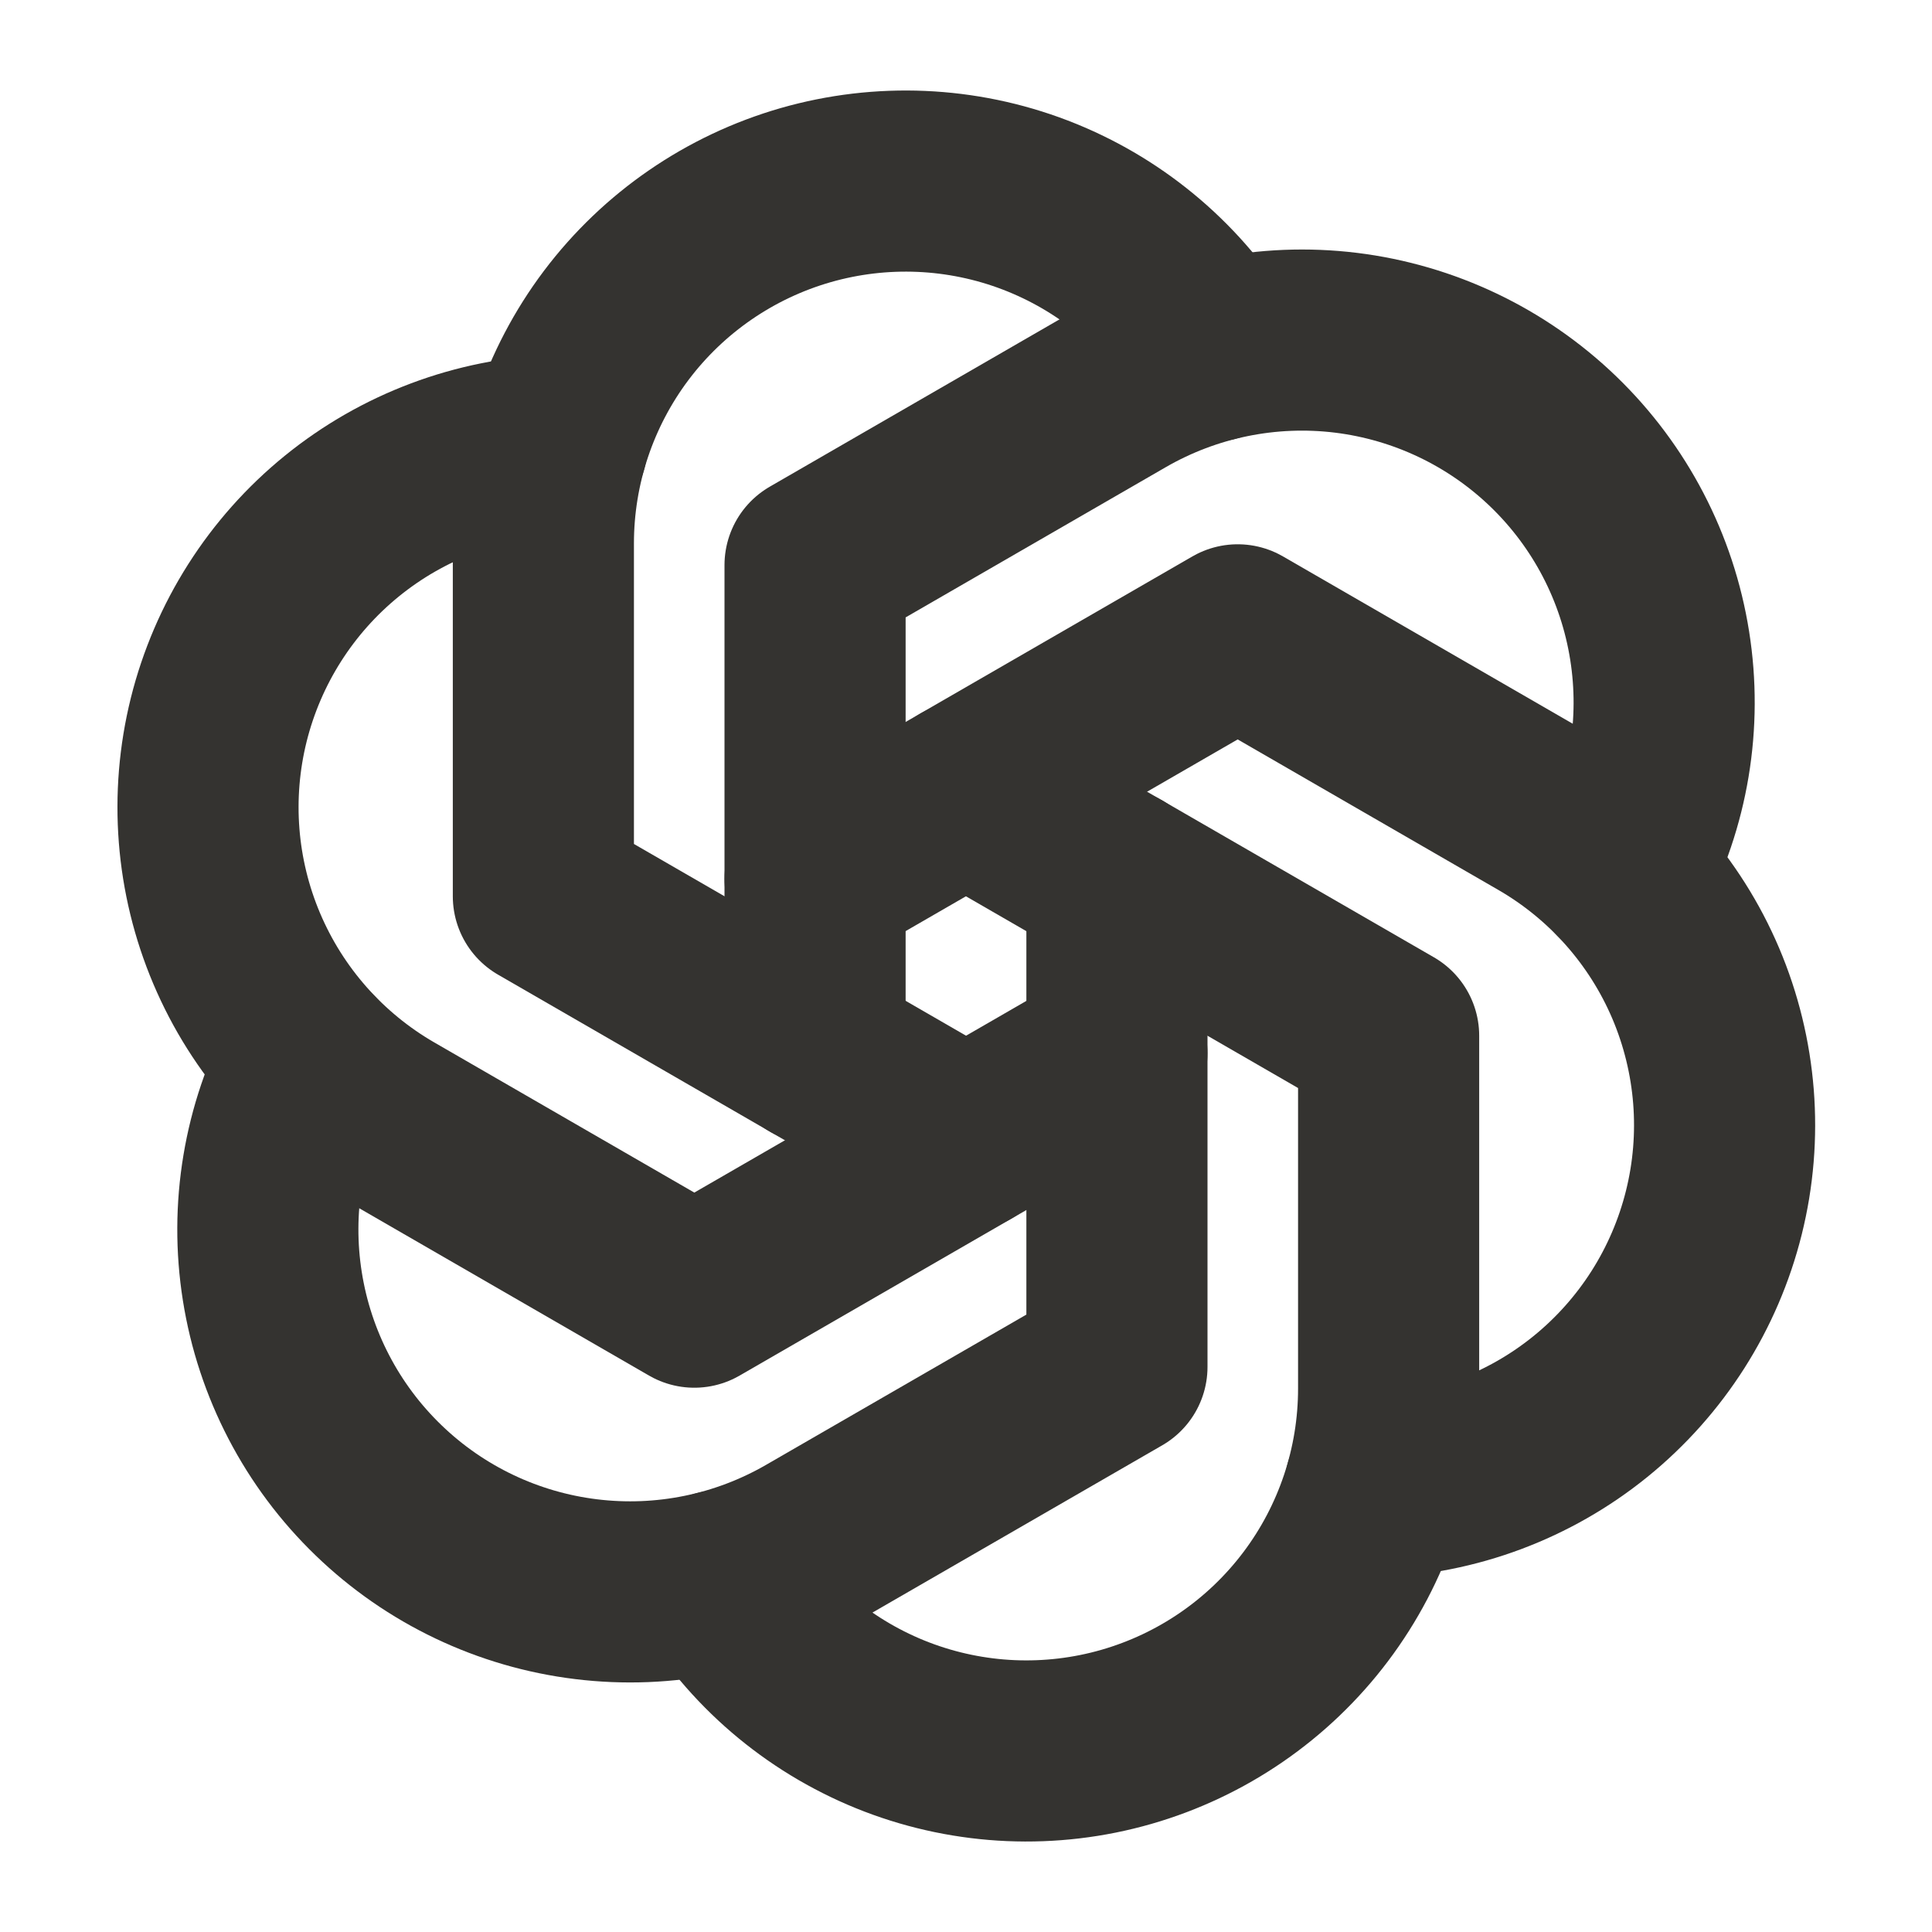 <svg width="32" height="32" viewBox="0 0 32 32" fill="none" xmlns="http://www.w3.org/2000/svg">
<path d="M13.5 17.444V9.36L18.562 6.437C19.691 5.786 21 5.519 22.293 5.677C23.586 5.836 24.793 6.411 25.73 7.315C26.668 8.22 27.285 9.405 27.489 10.692C27.694 11.979 27.474 13.297 26.863 14.447" stroke="#343330" stroke-width="3" stroke-linecap="round" stroke-linejoin="round"/>
<path d="M16 18.886L9 14.845V9C9 7.697 9.424 6.43 10.207 5.389C10.991 4.349 12.092 3.592 13.344 3.232C14.596 2.873 15.931 2.93 17.147 3.396C18.364 3.863 19.395 4.712 20.086 5.816" stroke="#343330" stroke-width="3" stroke-linecap="round" stroke-linejoin="round"/>
<path d="M18.5 17.444L11.5 21.485L6.438 18.562C5.312 17.91 4.429 16.91 3.921 15.712C3.413 14.514 3.309 13.183 3.623 11.921C3.938 10.658 4.654 9.532 5.664 8.712C6.674 7.892 7.924 7.423 9.224 7.375" stroke="#343330" stroke-width="3" stroke-linecap="round" stroke-linejoin="round"/>
<path d="M18.5 14.556V22.64L13.438 25.562C12.309 26.214 11 26.481 9.707 26.322C8.414 26.164 7.207 25.589 6.27 24.684C5.332 23.78 4.715 22.594 4.511 21.308C4.306 20.021 4.526 18.703 5.137 17.552" stroke="#343330" stroke-width="3" stroke-linecap="round" stroke-linejoin="round"/>
<path d="M16 13.114L23 17.155V23C23 24.303 22.576 25.57 21.793 26.61C21.009 27.651 19.908 28.408 18.656 28.768C17.404 29.128 16.069 29.07 14.853 28.604C13.636 28.137 12.605 27.288 11.914 26.184" stroke="#343330" stroke-width="3" stroke-linecap="round" stroke-linejoin="round"/>
<path d="M13.5 14.556L20.5 10.515L25.562 13.438C26.691 14.089 27.577 15.089 28.087 16.288C28.596 17.488 28.702 18.82 28.387 20.084C28.072 21.349 27.355 22.476 26.342 23.297C25.33 24.117 24.078 24.585 22.776 24.631" stroke="#343330" stroke-width="3" stroke-linecap="round" stroke-linejoin="round"/>
</svg>
